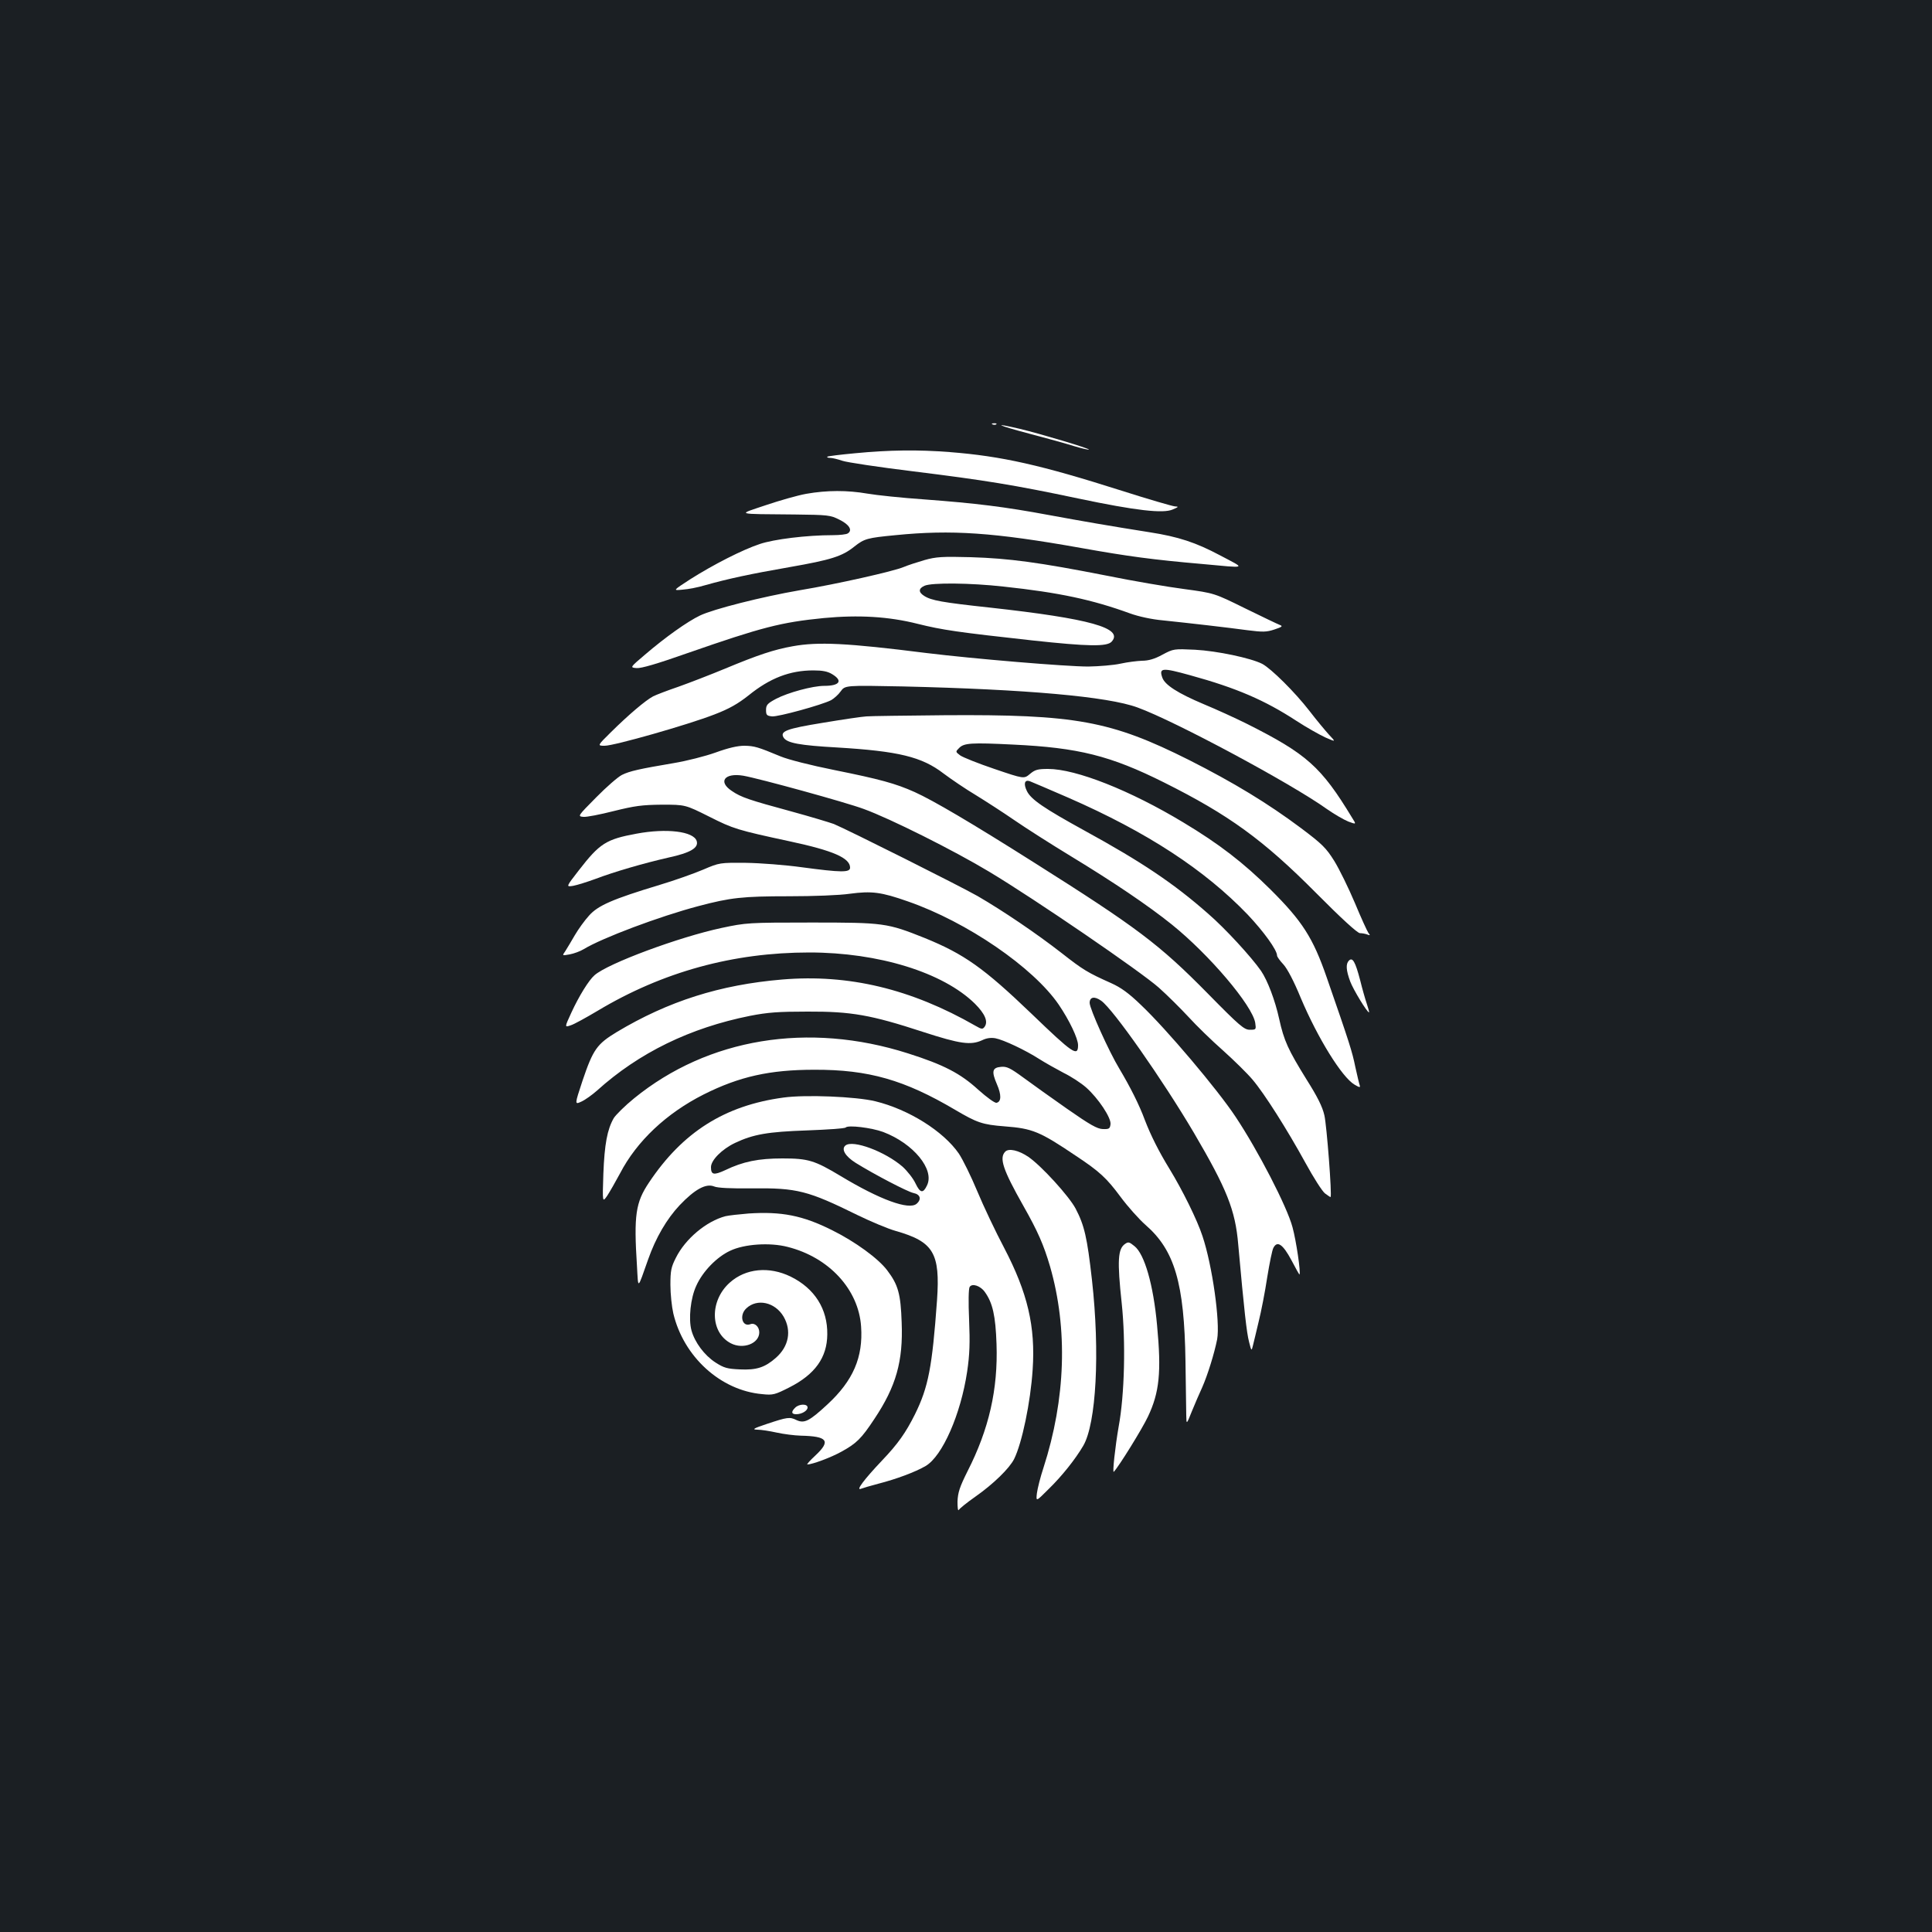<?xml version="1.0" standalone="no"?>
<!DOCTYPE svg PUBLIC "-//W3C//DTD SVG 20010904//EN"
 "http://www.w3.org/TR/2001/REC-SVG-20010904/DTD/svg10.dtd">
<svg version="1.0" xmlns="http://www.w3.org/2000/svg"
 width="1000pt" height="1000pt" viewBox="0 0 1000 1000"
 preserveAspectRatio="xMidYMid meet">
<rect width="100%" height="100%" fill="#1b1f23"/>
<g transform="translate(0,1000) scale(0.1,-0.1)"
fill="#ffffff" stroke="none">
<path d="M5138 7803 c7 -3 16 -2 19 1 4 3 -2 6 -13 5 -11 0 -14 -3 -6 -6z"/>
<path d="M5325 7756 c88 -23 193 -52 234 -65 40 -12 75 -20 77 -18 6 5 -248
81 -356 107 -149 35 -121 20 45 -24z"/>
<path d="M4426 7654 c-76 -7 -141 -15 -144 -18 -3 -3 4 -6 15 -6 11 0 40 -7
63 -15 23 -8 189 -33 369 -55 371 -46 519 -70 851 -140 300 -63 441 -79 490
-57 31 13 32 15 11 16 -13 1 -137 37 -275 81 -418 133 -621 179 -890 200 -164
13 -314 11 -490 -6z"/>
<path d="M4173 7444 c-45 -8 -139 -35 -210 -59 -148 -50 -164 -45 152 -48 170
-2 183 -3 230 -27 51 -25 69 -55 43 -71 -7 -5 -42 -9 -78 -9 -134 0 -305 -21
-378 -46 -90 -30 -239 -106 -359 -182 -91 -59 -91 -59 -40 -54 29 2 81 12 117
23 117 33 232 58 439 94 211 37 270 55 333 106 52 41 67 45 213 59 290 29 509
14 959 -66 246 -44 374 -61 626 -83 241 -22 230 -27 94 45 -124 66 -215 96
-363 119 -203 32 -347 57 -521 89 -231 43 -378 61 -645 81 -116 8 -249 22
-295 30 -104 18 -209 18 -317 -1z"/>
<path d="M4785 7101 c-38 -11 -87 -27 -108 -36 -52 -22 -345 -88 -537 -120
-197 -34 -449 -98 -517 -131 -65 -31 -179 -112 -284 -202 -79 -67 -79 -67 -44
-70 24 -2 106 22 262 77 388 135 485 160 707 182 180 17 336 8 486 -30 129
-32 205 -43 595 -86 287 -31 385 -33 409 -6 63 70 -113 119 -629 176 -250 27
-305 37 -342 61 -30 19 -29 38 2 52 37 17 239 15 408 -4 290 -31 461 -68 656
-139 44 -16 113 -31 170 -36 144 -15 335 -37 438 -51 79 -10 98 -10 140 4 39
13 44 17 28 23 -11 4 -92 43 -180 86 -160 79 -160 79 -315 100 -85 11 -267 42
-405 70 -346 68 -502 89 -700 95 -147 4 -180 2 -240 -15z"/>
<path d="M4103 6655 c-96 -17 -180 -45 -348 -115 -77 -32 -186 -74 -242 -94
-56 -19 -116 -42 -132 -50 -40 -21 -129 -97 -218 -185 -72 -71 -72 -71 -33
-71 49 0 429 108 568 162 78 30 121 55 177 99 110 89 213 129 335 129 47 0 74
-5 98 -20 56 -34 38 -60 -42 -60 -60 0 -188 -35 -249 -67 -45 -24 -52 -32 -52
-58 0 -26 4 -30 31 -33 31 -3 257 59 306 84 14 8 37 28 49 45 23 32 23 32 323
26 636 -15 1060 -52 1214 -109 193 -70 795 -393 982 -527 36 -25 84 -53 108
-63 43 -16 43 -16 20 20 -160 264 -235 330 -543 485 -60 30 -161 76 -224 102
-135 57 -202 100 -215 138 -18 51 0 52 144 12 240 -66 386 -129 550 -236 52
-34 120 -72 150 -86 55 -24 55 -24 19 14 -19 21 -65 76 -101 123 -75 97 -198
219 -245 244 -59 30 -234 67 -348 73 -109 5 -111 5 -169 -26 -40 -22 -72 -31
-105 -31 -25 -1 -75 -7 -111 -15 -36 -8 -111 -14 -167 -15 -115 0 -593 40
-838 70 -412 52 -560 59 -692 35z"/>
<path d="M4485 6292 c-22 -1 -123 -16 -225 -33 -191 -31 -224 -44 -204 -77 18
-28 83 -40 278 -51 316 -19 437 -48 549 -134 40 -30 115 -81 167 -112 52 -32
142 -90 200 -130 58 -40 188 -123 290 -185 224 -136 403 -257 525 -355 195
-157 417 -419 432 -509 5 -35 5 -36 -28 -36 -29 0 -52 19 -218 188 -251 255
-367 342 -901 679 -324 205 -520 320 -615 363 -100 45 -182 67 -415 114 -125
25 -242 55 -280 71 -118 49 -135 54 -187 55 -35 0 -83 -11 -149 -35 -53 -19
-151 -44 -218 -55 -177 -30 -227 -41 -267 -61 -20 -10 -80 -62 -133 -116 -96
-97 -97 -98 -67 -101 16 -2 87 12 158 30 109 27 146 32 249 33 121 0 121 0
245 -62 125 -63 144 -69 418 -128 224 -48 311 -86 311 -136 0 -26 -47 -25
-249 2 -86 12 -216 22 -291 23 -134 1 -136 1 -220 -35 -47 -20 -148 -56 -225
-79 -245 -74 -320 -107 -366 -159 -23 -25 -56 -71 -74 -102 -18 -31 -40 -68
-49 -82 -17 -24 -17 -24 22 -17 22 4 55 16 73 27 95 58 393 170 594 223 166
44 228 51 469 51 126 0 261 5 315 13 113 15 162 9 301 -40 305 -106 648 -341
780 -534 55 -81 100 -175 100 -210 0 -62 -27 -43 -241 163 -247 237 -349 309
-553 392 -195 78 -212 80 -586 80 -327 0 -338 -1 -465 -28 -220 -47 -590 -184
-658 -245 -29 -25 -80 -107 -120 -194 -35 -76 -35 -76 -3 -65 17 5 80 40 139
75 337 202 702 302 1096 302 358 0 692 -103 857 -265 52 -52 70 -93 50 -120
-10 -13 -15 -13 -46 5 -335 192 -658 269 -1002 240 -321 -27 -589 -112 -856
-272 -102 -62 -122 -89 -177 -252 -41 -124 -41 -124 -6 -108 20 9 56 35 81 57
217 196 482 325 792 387 92 18 147 22 298 22 226 1 328 -17 597 -105 194 -63
248 -70 307 -43 22 11 45 14 68 10 42 -8 155 -61 228 -108 30 -19 87 -51 125
-71 39 -19 91 -53 117 -76 63 -56 130 -157 126 -190 -3 -23 -7 -26 -40 -25
-29 1 -66 22 -185 105 -81 57 -184 130 -227 162 -67 49 -85 58 -115 55 -45 -4
-50 -23 -21 -90 24 -55 23 -91 -2 -96 -9 -2 -49 27 -95 68 -92 84 -178 129
-364 188 -515 164 -1034 79 -1417 -233 -47 -38 -94 -85 -105 -102 -34 -59 -48
-135 -54 -288 -5 -150 -5 -150 20 -114 13 20 43 72 66 115 87 168 241 312 433
409 185 93 343 128 573 128 281 1 467 -53 728 -207 114 -67 141 -77 257 -86
144 -11 181 -26 368 -152 124 -82 160 -116 232 -213 37 -50 95 -115 129 -145
151 -131 201 -302 207 -705 2 -126 4 -252 4 -280 1 -50 1 -50 29 20 16 39 40
95 54 125 28 64 62 173 77 248 16 89 -25 382 -76 534 -27 83 -104 239 -172
350 -54 88 -96 172 -126 250 -29 79 -76 172 -132 266 -53 87 -154 311 -154
341 0 31 25 36 60 11 62 -44 317 -408 480 -684 170 -290 214 -399 229 -577 31
-346 44 -459 56 -504 12 -49 13 -49 20 -20 4 17 18 73 30 125 13 52 33 155 44
228 12 74 26 143 32 153 20 39 49 19 93 -63 22 -42 41 -76 42 -75 8 7 -17 176
-36 245 -28 106 -179 398 -295 572 -94 142 -358 454 -489 578 -64 62 -105 91
-154 113 -123 55 -146 69 -257 156 -131 102 -304 219 -435 295 -95 54 -670
342 -744 373 -22 8 -121 38 -220 65 -217 59 -260 73 -308 106 -73 48 -38 95
59 79 81 -14 532 -138 623 -172 136 -49 469 -216 650 -325 237 -142 786 -518
878 -600 45 -40 114 -109 154 -152 40 -44 120 -122 178 -173 58 -52 127 -120
153 -151 62 -73 179 -258 274 -431 41 -75 86 -146 101 -158 15 -11 28 -20 29
-19 8 8 -20 372 -32 423 -10 45 -37 98 -92 185 -96 155 -117 201 -142 314 -21
96 -60 199 -94 249 -51 73 -186 220 -274 296 -178 157 -346 269 -638 429 -211
116 -279 162 -300 206 -18 37 -12 59 14 51 9 -3 99 -42 201 -86 409 -179 705
-373 928 -605 83 -88 152 -183 152 -212 0 -6 15 -27 33 -46 20 -22 54 -86 90
-174 88 -208 213 -410 278 -448 25 -15 31 -16 27 -4 -3 8 -13 51 -23 96 -16
79 -30 123 -148 463 -71 205 -126 291 -291 455 -139 138 -266 236 -451 347
-275 166 -556 277 -700 277 -54 0 -68 -4 -94 -26 -31 -26 -31 -26 -184 26 -83
28 -163 60 -177 70 -25 19 -25 19 -5 39 25 25 62 28 280 17 336 -16 502 -57
780 -196 334 -167 513 -296 787 -572 130 -131 214 -208 227 -208 10 0 28 -3
38 -7 15 -6 16 -4 6 8 -6 8 -38 78 -70 155 -33 78 -81 176 -107 218 -42 67
-62 87 -171 169 -174 130 -349 236 -580 353 -405 203 -587 237 -1270 232 -198
-2 -378 -4 -400 -6z"/>
<path d="M3295 5685 c-158 -29 -191 -50 -300 -191 -66 -85 -66 -85 -28 -79 21
4 72 20 113 35 100 38 252 82 379 111 116 25 158 51 147 86 -16 50 -156 67
-311 38z"/>
<path d="M6982 5028 c-17 -17 -15 -50 7 -109 16 -42 87 -159 97 -159 2 0 -3
19 -11 43 -8 23 -24 79 -35 124 -25 95 -39 120 -58 101z"/>
<path d="M4055 4319 c-304 -41 -522 -179 -696 -440 -69 -103 -79 -168 -62
-433 7 -121 1 -125 58 36 39 111 96 209 163 280 78 82 136 114 178 97 19 -8
86 -11 195 -10 235 3 291 -12 549 -139 68 -33 156 -70 195 -81 197 -56 232
-114 215 -359 -25 -347 -45 -450 -114 -590 -48 -96 -88 -153 -171 -240 -92
-97 -137 -157 -109 -146 10 4 51 16 89 26 94 24 193 61 246 92 87 51 182 268
215 489 13 88 15 149 10 269 -4 89 -3 161 3 169 13 20 56 6 79 -27 40 -56 55
-122 60 -269 8 -234 -39 -440 -150 -658 -41 -82 -50 -110 -52 -157 0 -31 2
-51 7 -43 4 7 42 38 85 68 94 66 176 146 201 195 41 83 85 294 96 463 15 223
-26 397 -147 629 -45 85 -108 218 -140 295 -32 77 -75 164 -95 194 -80 116
-260 229 -433 271 -99 24 -360 35 -475 19z m516 -178 c156 -59 268 -194 227
-277 -20 -42 -35 -40 -59 10 -12 26 -42 64 -67 87 -91 79 -258 141 -296 110
-23 -19 -1 -56 53 -90 95 -59 267 -149 299 -156 36 -7 43 -33 16 -56 -40 -33
-189 21 -393 144 -135 81 -168 91 -301 91 -124 0 -204 -16 -297 -61 -59 -27
-73 -24 -73 16 0 36 57 93 124 125 95 45 170 58 373 65 106 4 196 10 200 15
13 14 134 -1 194 -23z"/>
<path d="M5203 4039 c-32 -33 -12 -93 93 -279 76 -134 106 -203 139 -315 93
-323 81 -686 -34 -1042 -16 -48 -31 -108 -34 -132 -5 -44 -5 -44 59 20 70 68
140 156 181 226 67 115 87 482 45 858 -25 221 -39 282 -85 370 -35 65 -176
220 -244 267 -50 34 -102 46 -120 27z"/>
<path d="M3875 3719 c-49 -4 -103 -10 -120 -14 -99 -26 -208 -117 -257 -216
-24 -47 -28 -66 -28 -139 0 -47 7 -113 15 -148 53 -224 244 -399 460 -418 56
-6 66 -3 141 35 132 67 195 154 196 274 2 131 -65 238 -189 299 -112 55 -234
43 -316 -31 -105 -94 -102 -258 6 -314 64 -33 147 -1 147 57 0 29 -24 51 -46
42 -43 -16 -59 47 -21 82 56 53 149 32 193 -43 42 -73 27 -154 -40 -213 -57
-50 -100 -64 -186 -60 -65 3 -82 7 -127 36 -57 37 -107 104 -124 166 -16 59
-5 167 25 231 33 74 106 149 175 181 73 35 206 44 298 20 214 -54 367 -220
380 -412 11 -159 -41 -280 -174 -403 -95 -88 -120 -100 -161 -81 -34 17 -47
15 -152 -20 -72 -24 -79 -29 -50 -30 19 0 64 -7 100 -15 36 -8 92 -15 125 -16
139 -3 156 -27 76 -102 -28 -26 -47 -47 -42 -47 25 0 122 36 176 66 78 43 103
67 171 170 112 168 149 298 141 499 -5 148 -18 195 -75 270 -46 61 -165 148
-286 208 -152 76 -261 97 -431 86z"/>
<path d="M5824 3562 c-38 -25 -42 -86 -18 -308 21 -199 15 -472 -16 -639 -18
-104 -33 -242 -25 -233 26 27 148 224 177 286 59 125 70 229 47 472 -19 210
-65 369 -117 410 -27 22 -32 23 -48 12z"/>
<path d="M4116 2714 c-22 -21 -20 -34 5 -34 29 0 59 18 59 35 0 20 -44 19 -64
-1z"/>
</g>
</svg>
